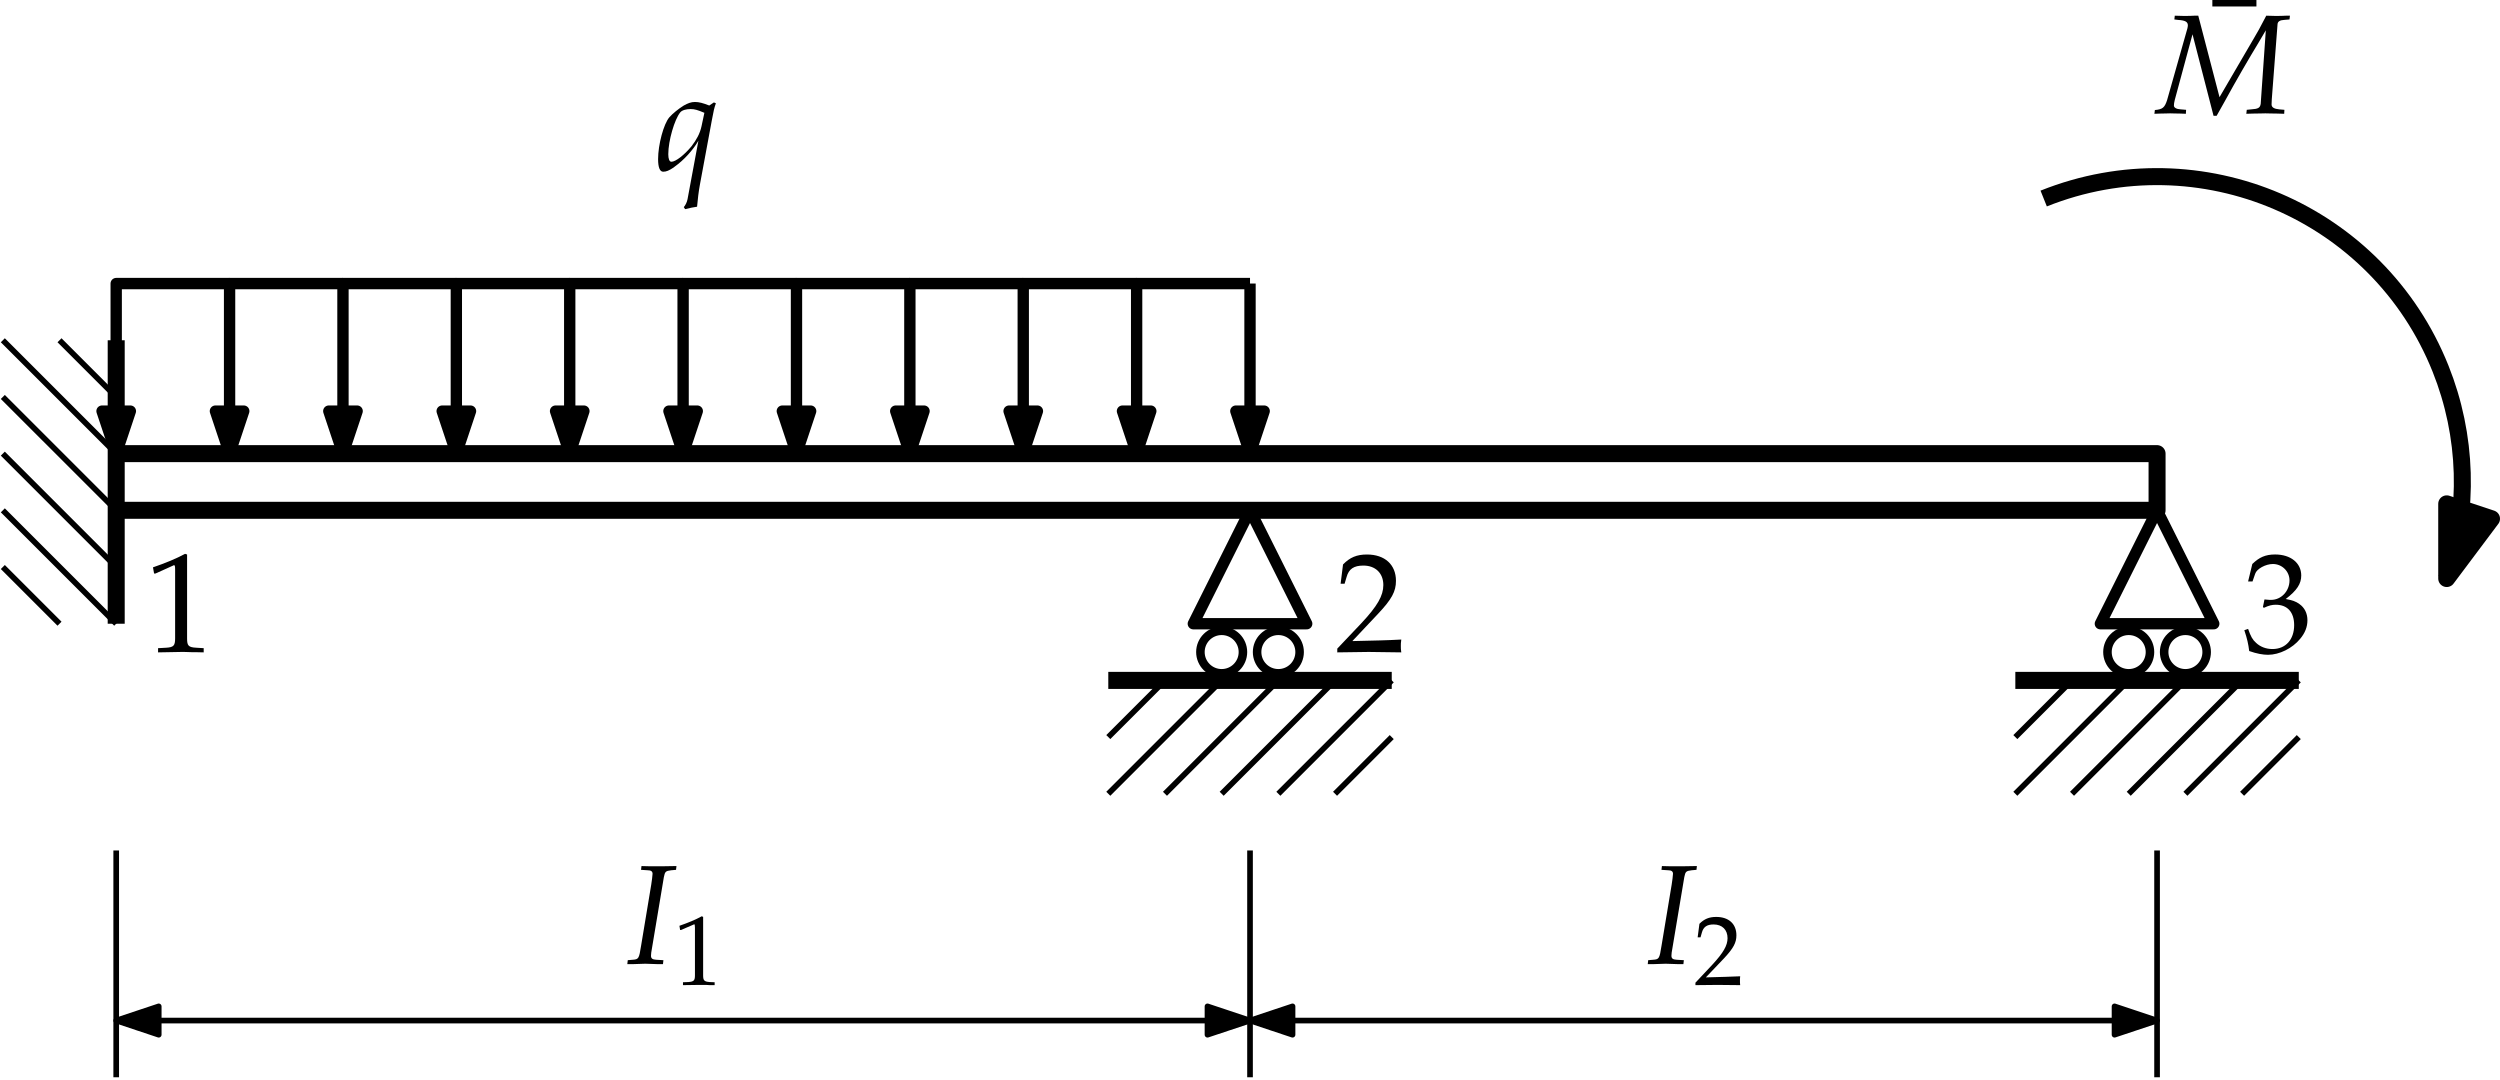 <?xml version="1.0" encoding="UTF-8" standalone="no"?>
<svg
   xmlns:dc="http://purl.org/dc/elements/1.1/"
   xmlns:cc="http://creativecommons.org/ns#"
   xmlns:rdf="http://www.w3.org/1999/02/22-rdf-syntax-ns#"
   xmlns:svg="http://www.w3.org/2000/svg"
   xmlns="http://www.w3.org/2000/svg"
   xmlns:xlink="http://www.w3.org/1999/xlink"
   xmlns:sodipodi="http://sodipodi.sourceforge.net/DTD/sodipodi-0.dtd"
   xmlns:inkscape="http://www.inkscape.org/namespaces/inkscape"
   width="176.396pt"
   height="76.207pt"
   viewBox="0 0 176.396 76.207"
   version="1.2"
   id="svg227"
   sodipodi:docname="beam_example.svg"
   inkscape:version="1.0.2 (e86c870879, 2021-01-15)">
  <sodipodi:namedview
     pagecolor="#ffffff"
     bordercolor="#666666"
     borderopacity="1"
     objecttolerance="10"
     gridtolerance="10"
     guidetolerance="10"
     inkscape:pageopacity="0"
     inkscape:pageshadow="2"
     inkscape:window-width="744"
     inkscape:window-height="480"
     id="namedview229"
     showgrid="false"
     inkscape:zoom="5.472063"
     inkscape:cx="117.59733"
     inkscape:cy="50.804667"
     inkscape:window-x="0"
     inkscape:window-y="27"
     inkscape:window-maximized="0"
     inkscape:current-layer="svg227" />
  <defs
     id="defs52">
    <g
       id="g38">
      <symbol
         overflow="visible"
         id="glyph0-0">
        <path
           style="stroke:none;"
           d=""
           id="path2" />
      </symbol>
      <symbol
         overflow="visible"
         id="glyph0-1">
        <path
           style="stroke:none;"
           d="M 3.844 -4.562 C 3.406 -4.734 3.125 -4.812 2.828 -4.812 C 2.562 -4.812 2.328 -4.719 2.047 -4.562 C 1.688 -4.344 1.25 -3.984 1.031 -3.734 C 0.625 -3.266 0.234 -1.797 0.234 -0.781 C 0.234 -0.188 0.359 0.109 0.594 0.109 C 0.812 0.109 1 0.031 1.328 -0.188 L 1.406 -0.25 C 2.047 -0.703 2.703 -1.422 3.078 -2.078 L 2.312 2.047 C 2.266 2.281 2.156 2.484 2.047 2.609 L 2.141 2.75 C 2.438 2.672 2.75 2.609 2.984 2.578 C 3.031 2.047 3.094 1.5 3.188 1 L 4.031 -3.547 C 4.141 -4.156 4.203 -4.422 4.312 -4.719 L 4.172 -4.781 Z M 3.297 -3.094 C 3.188 -2.594 2.953 -2.156 2.594 -1.688 C 2.078 -1.062 1.469 -0.594 1.172 -0.594 C 1.031 -0.594 0.953 -0.797 0.953 -1.125 C 0.953 -2.078 1.391 -3.578 1.797 -4.078 C 1.922 -4.234 2.219 -4.312 2.531 -4.312 C 2.812 -4.312 3.016 -4.25 3.5 -4.047 Z M 3.297 -3.094 "
           id="path5" />
      </symbol>
      <symbol
         overflow="visible"
         id="glyph0-2">
        <path
           style="stroke:none;"
           d="M 1.031 -6.625 L 1.5 -6.594 C 1.734 -6.594 1.844 -6.516 1.844 -6.344 C 1.844 -6.266 1.781 -5.734 1.75 -5.578 L 1.031 -1.25 C 0.891 -0.359 0.859 -0.312 0.453 -0.281 L 0.094 -0.25 L 0.062 0.031 L 0.391 0.031 L 1.328 0 L 2.266 0.031 L 2.578 0.031 L 2.609 -0.25 L 2.094 -0.281 C 1.828 -0.297 1.734 -0.375 1.734 -0.562 C 1.734 -0.625 1.75 -0.734 1.75 -0.781 L 2.641 -6.109 C 2.719 -6.5 2.766 -6.547 3.156 -6.594 L 3.5 -6.625 L 3.531 -6.891 L 3.438 -6.891 L 2.469 -6.875 C 2.297 -6.875 2.125 -6.875 1.688 -6.875 L 1.062 -6.891 Z M 1.031 -6.625 "
           id="path8" />
      </symbol>
      <symbol
         overflow="visible"
         id="glyph0-3">
        <path
           style="stroke:none;"
           d="M 9.344 -6.625 L 9.375 -6.891 L 9.094 -6.891 C 8.812 -6.875 8.656 -6.875 8.531 -6.875 L 8.297 -6.875 L 7.703 -6.891 L 7.547 -6.594 C 7.281 -6.078 7.094 -5.734 6.859 -5.344 L 4.406 -1.141 L 2.906 -6.891 L 2.625 -6.891 C 2.359 -6.875 2.203 -6.875 2.078 -6.875 L 1.828 -6.875 L 1.25 -6.891 L 1.219 -6.625 L 1.469 -6.594 C 2 -6.562 2.172 -6.453 2.172 -6.203 C 2.172 -6.141 2.156 -6.078 2.141 -6 L 0.703 -0.922 C 0.531 -0.406 0.391 -0.281 -0.156 -0.234 L -0.188 0.031 L 0.203 0.016 C 0.531 0.016 0.781 0 0.922 0 C 1.062 0 1.328 0.016 1.672 0.016 L 2.031 0.031 L 2.047 -0.25 L 1.672 -0.281 C 1.359 -0.297 1.188 -0.406 1.188 -0.547 C 1.188 -0.641 1.203 -0.781 1.25 -0.953 L 2.5 -5.578 L 3.984 0.172 L 4.203 0.172 L 4.781 -0.859 C 5.547 -2.266 6.484 -3.875 7.156 -4.984 L 7.672 -5.859 L 7.312 -0.672 C 7.266 -0.391 7.141 -0.312 6.641 -0.281 L 6.328 -0.25 L 6.297 0.031 L 6.766 0.016 C 7.188 0.016 7.484 0 7.641 0 C 7.797 0 8.094 0.016 8.5 0.016 L 8.969 0.031 L 8.984 -0.25 L 8.625 -0.281 C 8.266 -0.312 8.078 -0.422 8.078 -0.625 L 8.094 -1 L 8.5 -6.297 C 8.516 -6.484 8.672 -6.578 8.969 -6.594 Z M 9.344 -6.625 "
           id="path11" />
      </symbol>
      <symbol
         overflow="visible"
         id="glyph1-0">
        <path
           style="stroke:none;"
           d=""
           id="path14" />
      </symbol>
      <symbol
         overflow="visible"
         id="glyph1-1">
        <path
           style="stroke:none;"
           d="M 0.469 -3.875 L 0.531 -3.875 L 1.438 -4.266 C 1.438 -4.281 1.453 -4.281 1.453 -4.281 C 1.5 -4.281 1.516 -4.219 1.516 -4.047 L 1.516 -0.672 C 1.516 -0.312 1.438 -0.234 1.062 -0.203 L 0.672 -0.188 L 0.672 0.016 C 1.734 0 1.734 0 1.812 0 C 1.906 0 2.062 0 2.297 0 C 2.391 0.016 2.625 0.016 2.906 0.016 L 2.906 -0.188 L 2.547 -0.203 C 2.172 -0.234 2.094 -0.312 2.094 -0.672 L 2.094 -4.797 L 2 -4.844 C 1.547 -4.594 1.047 -4.391 0.422 -4.172 Z M 0.469 -3.875 "
           id="path17" />
      </symbol>
      <symbol
         overflow="visible"
         id="glyph1-2">
        <path
           style="stroke:none;"
           d="M 0.109 -0.156 L 0.109 0.016 C 1.422 0 1.422 0 1.672 0 C 1.922 0 1.922 0 3.266 0.016 C 3.25 -0.125 3.25 -0.188 3.25 -0.297 C 3.25 -0.391 3.25 -0.453 3.266 -0.609 C 2.453 -0.578 2.141 -0.562 0.844 -0.531 L 2.125 -1.875 C 2.797 -2.594 3 -2.984 3 -3.5 C 3 -4.312 2.453 -4.797 1.578 -4.797 C 1.078 -4.797 0.734 -4.656 0.391 -4.312 L 0.266 -3.359 L 0.469 -3.359 L 0.562 -3.688 C 0.672 -4.094 0.922 -4.266 1.391 -4.266 C 2 -4.266 2.375 -3.891 2.375 -3.297 C 2.375 -2.781 2.078 -2.266 1.297 -1.422 Z M 0.109 -0.156 "
           id="path20" />
      </symbol>
      <symbol
         overflow="visible"
         id="glyph2-0">
        <path
           style="stroke:none;"
           d=""
           id="path23" />
      </symbol>
      <symbol
         overflow="visible"
         id="glyph2-1">
        <path
           style="stroke:none;"
           d="M 3.219 -5.359 L 3.219 -5.891 L 0.109 -5.891 L 0.109 -5.359 Z M 3.219 -5.359 "
           id="path26" />
      </symbol>
      <symbol
         overflow="visible"
         id="glyph2-2">
        <path
           style="stroke:none;"
           d="M 0.672 -5.531 L 0.766 -5.531 L 2.047 -6.109 C 2.062 -6.125 2.078 -6.125 2.078 -6.125 C 2.141 -6.125 2.156 -6.031 2.156 -5.797 L 2.156 -0.953 C 2.156 -0.438 2.047 -0.328 1.516 -0.297 L 0.953 -0.266 L 0.953 0.031 C 2.5 0 2.5 0 2.609 0 C 2.734 0 2.953 0 3.297 0.016 C 3.406 0.016 3.766 0.016 4.172 0.031 L 4.172 -0.266 L 3.656 -0.297 C 3.094 -0.328 3 -0.438 3 -0.953 L 3 -6.875 L 2.859 -6.922 C 2.219 -6.578 1.5 -6.281 0.594 -5.969 Z M 0.672 -5.531 "
           id="path29" />
      </symbol>
      <symbol
         overflow="visible"
         id="glyph2-3">
        <path
           style="stroke:none;"
           d="M 0.156 -0.234 L 0.156 0.031 C 2.031 0 2.031 0 2.375 0 C 2.734 0 2.734 0 4.672 0.031 C 4.641 -0.172 4.641 -0.281 4.641 -0.422 C 4.641 -0.547 4.641 -0.641 4.672 -0.875 C 3.516 -0.812 3.062 -0.812 1.219 -0.766 L 3.031 -2.688 C 4 -3.719 4.297 -4.266 4.297 -5.016 C 4.297 -6.156 3.516 -6.875 2.25 -6.875 C 1.531 -6.875 1.047 -6.672 0.562 -6.172 L 0.391 -4.812 L 0.672 -4.812 L 0.812 -5.281 C 0.969 -5.859 1.328 -6.094 2 -6.094 C 2.844 -6.094 3.406 -5.562 3.406 -4.719 C 3.406 -3.969 2.984 -3.234 1.859 -2.031 Z M 0.156 -0.234 "
           id="path32" />
      </symbol>
      <symbol
         overflow="visible"
         id="glyph2-4">
        <path
           style="stroke:none;"
           d="M 0.422 -4.969 L 0.734 -4.969 L 0.922 -5.516 C 1.031 -5.859 1.656 -6.203 2.172 -6.203 C 2.828 -6.203 3.344 -5.672 3.344 -5.047 C 3.344 -4.297 2.766 -3.672 2.047 -3.672 C 1.969 -3.672 1.859 -3.672 1.734 -3.688 L 1.578 -3.703 L 1.469 -3.172 L 1.531 -3.109 C 1.906 -3.281 2.109 -3.328 2.375 -3.328 C 3.203 -3.328 3.672 -2.797 3.672 -1.891 C 3.672 -0.875 3.078 -0.203 2.141 -0.203 C 1.688 -0.203 1.281 -0.359 0.984 -0.641 C 0.734 -0.859 0.609 -1.094 0.422 -1.625 L 0.156 -1.531 C 0.359 -0.922 0.438 -0.562 0.5 -0.062 C 1.031 0.125 1.469 0.203 1.828 0.203 C 2.625 0.203 3.547 -0.25 4.094 -0.922 C 4.438 -1.328 4.609 -1.766 4.609 -2.234 C 4.609 -2.719 4.406 -3.125 4.047 -3.375 C 3.797 -3.562 3.562 -3.641 3.078 -3.734 C 3.875 -4.344 4.172 -4.812 4.172 -5.391 C 4.172 -6.281 3.422 -6.875 2.328 -6.875 C 1.641 -6.875 1.203 -6.672 0.719 -6.203 Z M 0.422 -4.969 "
           id="path35" />
      </symbol>
    </g>
    <clipPath
       id="clip1">
      <path
         d="M 172 34 L 176.395 34 L 176.395 42 L 172 42 Z M 172 34 "
         id="path40" />
    </clipPath>
    <clipPath
       id="clip2">
      <path
         d="M 8 59 L 9 59 L 9 76.207 L 8 76.207 Z M 8 59 "
         id="path43" />
    </clipPath>
    <clipPath
       id="clip3">
      <path
         d="M 88 59 L 89 59 L 89 76.207 L 88 76.207 Z M 88 59 "
         id="path46" />
    </clipPath>
    <clipPath
       id="clip4">
      <path
         d="M 152 59 L 153 59 L 153 76.207 L 152 76.207 Z M 152 59 "
         id="path49" />
    </clipPath>
  </defs>
  <g
     id="surface429">
    <g
       style="fill:rgb(0%,0%,0%);fill-opacity:1;"
       id="g56">
      <use
         xlink:href="#glyph0-1"
         x="46.2"
         y="12.007"
         id="use54" />
    </g>
    <path
       style="fill:none;stroke-width:0.8;stroke-linecap:butt;stroke-linejoin:round;stroke:rgb(0%,0%,0%);stroke-opacity:1;stroke-miterlimit:10;"
       d="M 103.999 407.999 L 95.999 407.999 L 95.999 395.999 "
       transform="matrix(1,0,0,-1,-87.8,428.007)"
       id="path58" />
    <path
       style="fill-rule:evenodd;fill:rgb(0%,0%,0%);fill-opacity:1;stroke-width:0.8;stroke-linecap:butt;stroke-linejoin:round;stroke:rgb(0%,0%,0%);stroke-opacity:1;stroke-miterlimit:10;"
       d="M 95.999 395.999 L 96.999 398.999 L 94.999 398.999 Z M 95.999 395.999 "
       transform="matrix(1,0,0,-1,-87.8,428.007)"
       id="path60" />
    <path
       style="fill:none;stroke-width:0.8;stroke-linecap:butt;stroke-linejoin:round;stroke:rgb(0%,0%,0%);stroke-opacity:1;stroke-miterlimit:10;"
       d="M 111.999 407.999 L 103.999 407.999 L 103.999 395.999 "
       transform="matrix(1,0,0,-1,-87.8,428.007)"
       id="path62" />
    <path
       style="fill-rule:evenodd;fill:rgb(0%,0%,0%);fill-opacity:1;stroke-width:0.8;stroke-linecap:butt;stroke-linejoin:round;stroke:rgb(0%,0%,0%);stroke-opacity:1;stroke-miterlimit:10;"
       d="M 103.999 395.999 L 104.999 398.999 L 102.999 398.999 Z M 103.999 395.999 "
       transform="matrix(1,0,0,-1,-87.8,428.007)"
       id="path64" />
    <path
       style="fill:none;stroke-width:0.8;stroke-linecap:butt;stroke-linejoin:round;stroke:rgb(0%,0%,0%);stroke-opacity:1;stroke-miterlimit:10;"
       d="M 119.999 407.999 L 111.999 407.999 L 111.999 395.999 "
       transform="matrix(1,0,0,-1,-87.8,428.007)"
       id="path66" />
    <path
       style="fill-rule:evenodd;fill:rgb(0%,0%,0%);fill-opacity:1;stroke-width:0.8;stroke-linecap:butt;stroke-linejoin:round;stroke:rgb(0%,0%,0%);stroke-opacity:1;stroke-miterlimit:10;"
       d="M 111.999 395.999 L 112.999 398.999 L 110.999 398.999 Z M 111.999 395.999 "
       transform="matrix(1,0,0,-1,-87.8,428.007)"
       id="path68" />
    <path
       style="fill:none;stroke-width:0.8;stroke-linecap:butt;stroke-linejoin:round;stroke:rgb(0%,0%,0%);stroke-opacity:1;stroke-miterlimit:10;"
       d="M 127.999 407.999 L 119.999 407.999 L 119.999 395.999 "
       transform="matrix(1,0,0,-1,-87.8,428.007)"
       id="path70" />
    <path
       style="fill-rule:evenodd;fill:rgb(0%,0%,0%);fill-opacity:1;stroke-width:0.8;stroke-linecap:butt;stroke-linejoin:round;stroke:rgb(0%,0%,0%);stroke-opacity:1;stroke-miterlimit:10;"
       d="M 119.999 395.999 L 120.999 398.999 L 118.999 398.999 Z M 119.999 395.999 "
       transform="matrix(1,0,0,-1,-87.8,428.007)"
       id="path72" />
    <path
       style="fill:none;stroke-width:0.8;stroke-linecap:butt;stroke-linejoin:round;stroke:rgb(0%,0%,0%);stroke-opacity:1;stroke-miterlimit:10;"
       d="M 135.999 407.999 L 127.999 407.999 L 127.999 395.999 "
       transform="matrix(1,0,0,-1,-87.8,428.007)"
       id="path74" />
    <path
       style="fill-rule:evenodd;fill:rgb(0%,0%,0%);fill-opacity:1;stroke-width:0.8;stroke-linecap:butt;stroke-linejoin:round;stroke:rgb(0%,0%,0%);stroke-opacity:1;stroke-miterlimit:10;"
       d="M 127.999 395.999 L 128.999 398.999 L 126.999 398.999 Z M 127.999 395.999 "
       transform="matrix(1,0,0,-1,-87.8,428.007)"
       id="path76" />
    <path
       style="fill:none;stroke-width:0.8;stroke-linecap:butt;stroke-linejoin:round;stroke:rgb(0%,0%,0%);stroke-opacity:1;stroke-miterlimit:10;"
       d="M 143.999 407.999 L 135.999 407.999 L 135.999 395.999 "
       transform="matrix(1,0,0,-1,-87.8,428.007)"
       id="path78" />
    <path
       style="fill-rule:evenodd;fill:rgb(0%,0%,0%);fill-opacity:1;stroke-width:0.8;stroke-linecap:butt;stroke-linejoin:round;stroke:rgb(0%,0%,0%);stroke-opacity:1;stroke-miterlimit:10;"
       d="M 135.999 395.999 L 136.999 398.999 L 134.999 398.999 Z M 135.999 395.999 "
       transform="matrix(1,0,0,-1,-87.8,428.007)"
       id="path80" />
    <path
       style="fill:none;stroke-width:0.8;stroke-linecap:butt;stroke-linejoin:round;stroke:rgb(0%,0%,0%);stroke-opacity:1;stroke-miterlimit:10;"
       d="M 151.999 407.999 L 143.999 407.999 L 143.999 395.999 "
       transform="matrix(1,0,0,-1,-87.8,428.007)"
       id="path82" />
    <path
       style="fill-rule:evenodd;fill:rgb(0%,0%,0%);fill-opacity:1;stroke-width:0.8;stroke-linecap:butt;stroke-linejoin:round;stroke:rgb(0%,0%,0%);stroke-opacity:1;stroke-miterlimit:10;"
       d="M 143.999 395.999 L 144.999 398.999 L 142.999 398.999 Z M 143.999 395.999 "
       transform="matrix(1,0,0,-1,-87.8,428.007)"
       id="path84" />
    <path
       style="fill:none;stroke-width:0.8;stroke-linecap:butt;stroke-linejoin:round;stroke:rgb(0%,0%,0%);stroke-opacity:1;stroke-miterlimit:10;"
       d="M 159.999 407.999 L 151.999 407.999 L 151.999 395.999 "
       transform="matrix(1,0,0,-1,-87.8,428.007)"
       id="path86" />
    <path
       style="fill-rule:evenodd;fill:rgb(0%,0%,0%);fill-opacity:1;stroke-width:0.8;stroke-linecap:butt;stroke-linejoin:round;stroke:rgb(0%,0%,0%);stroke-opacity:1;stroke-miterlimit:10;"
       d="M 151.999 395.999 L 152.999 398.999 L 150.999 398.999 Z M 151.999 395.999 "
       transform="matrix(1,0,0,-1,-87.8,428.007)"
       id="path88" />
    <path
       style="fill:none;stroke-width:0.8;stroke-linecap:butt;stroke-linejoin:round;stroke:rgb(0%,0%,0%);stroke-opacity:1;stroke-miterlimit:10;"
       d="M 167.999 407.999 L 159.999 407.999 L 159.999 395.999 "
       transform="matrix(1,0,0,-1,-87.8,428.007)"
       id="path90" />
    <path
       style="fill-rule:evenodd;fill:rgb(0%,0%,0%);fill-opacity:1;stroke-width:0.8;stroke-linecap:butt;stroke-linejoin:round;stroke:rgb(0%,0%,0%);stroke-opacity:1;stroke-miterlimit:10;"
       d="M 159.999 395.999 L 160.999 398.999 L 158.999 398.999 Z M 159.999 395.999 "
       transform="matrix(1,0,0,-1,-87.8,428.007)"
       id="path92" />
    <path
       style="fill:none;stroke-width:0.8;stroke-linecap:butt;stroke-linejoin:round;stroke:rgb(0%,0%,0%);stroke-opacity:1;stroke-miterlimit:10;"
       d="M 175.999 407.999 L 167.999 407.999 L 167.999 395.999 "
       transform="matrix(1,0,0,-1,-87.8,428.007)"
       id="path94" />
    <path
       style="fill-rule:evenodd;fill:rgb(0%,0%,0%);fill-opacity:1;stroke-width:0.8;stroke-linecap:butt;stroke-linejoin:round;stroke:rgb(0%,0%,0%);stroke-opacity:1;stroke-miterlimit:10;"
       d="M 167.999 395.999 L 168.999 398.999 L 166.999 398.999 Z M 167.999 395.999 "
       transform="matrix(1,0,0,-1,-87.8,428.007)"
       id="path96" />
    <path
       style="fill:none;stroke-width:0.8;stroke-linecap:butt;stroke-linejoin:round;stroke:rgb(0%,0%,0%);stroke-opacity:1;stroke-miterlimit:10;"
       d="M 175.999 407.999 L 175.999 395.999 "
       transform="matrix(1,0,0,-1,-87.8,428.007)"
       id="path98" />
    <path
       style="fill-rule:evenodd;fill:rgb(0%,0%,0%);fill-opacity:1;stroke-width:0.8;stroke-linecap:butt;stroke-linejoin:round;stroke:rgb(0%,0%,0%);stroke-opacity:1;stroke-miterlimit:10;"
       d="M 175.999 395.999 L 176.999 398.999 L 174.999 398.999 Z M 175.999 395.999 "
       transform="matrix(1,0,0,-1,-87.8,428.007)"
       id="path100" />
    <path
       style="fill:none;stroke-width:1.2;stroke-linecap:butt;stroke-linejoin:round;stroke:rgb(0%,0%,0%);stroke-opacity:1;stroke-miterlimit:10;"
       d="M 95.999 395.999 L 239.999 395.999 L 239.999 391.999 L 95.999 391.999 "
       transform="matrix(1,0,0,-1,-87.8,428.007)"
       id="path102" />
    <path
       style="fill:none;stroke-width:1.2;stroke-linecap:butt;stroke-linejoin:round;stroke:rgb(0%,0%,0%);stroke-opacity:1;stroke-miterlimit:10;"
       d="M 95.999 403.999 L 95.999 383.999 "
       transform="matrix(1,0,0,-1,-87.8,428.007)"
       id="path104" />
    <path
       style="fill:none;stroke-width:0.4;stroke-linecap:butt;stroke-linejoin:round;stroke:rgb(0%,0%,0%);stroke-opacity:1;stroke-miterlimit:10;"
       d="M 95.999 399.999 L 91.999 403.999 "
       transform="matrix(1,0,0,-1,-87.8,428.007)"
       id="path106" />
    <path
       style="fill:none;stroke-width:0.4;stroke-linecap:butt;stroke-linejoin:round;stroke:rgb(0%,0%,0%);stroke-opacity:1;stroke-miterlimit:10;"
       d="M 95.999 395.999 L 87.999 403.999 "
       transform="matrix(1,0,0,-1,-87.8,428.007)"
       id="path108" />
    <path
       style="fill:none;stroke-width:0.4;stroke-linecap:butt;stroke-linejoin:round;stroke:rgb(0%,0%,0%);stroke-opacity:1;stroke-miterlimit:10;"
       d="M 95.999 391.999 L 87.999 399.999 "
       transform="matrix(1,0,0,-1,-87.8,428.007)"
       id="path110" />
    <path
       style="fill:none;stroke-width:0.4;stroke-linecap:butt;stroke-linejoin:round;stroke:rgb(0%,0%,0%);stroke-opacity:1;stroke-miterlimit:10;"
       d="M 95.999 387.999 L 87.999 395.999 "
       transform="matrix(1,0,0,-1,-87.8,428.007)"
       id="path112" />
    <path
       style="fill:none;stroke-width:0.4;stroke-linecap:butt;stroke-linejoin:round;stroke:rgb(0%,0%,0%);stroke-opacity:1;stroke-miterlimit:10;"
       d="M 95.999 383.999 L 87.999 391.999 "
       transform="matrix(1,0,0,-1,-87.8,428.007)"
       id="path114" />
    <path
       style="fill:none;stroke-width:0.4;stroke-linecap:butt;stroke-linejoin:round;stroke:rgb(0%,0%,0%);stroke-opacity:1;stroke-miterlimit:10;"
       d="M 91.999 383.999 L 87.999 387.999 "
       transform="matrix(1,0,0,-1,-87.8,428.007)"
       id="path116" />
    <path
       style="fill:none;stroke-width:0.8;stroke-linecap:butt;stroke-linejoin:round;stroke:rgb(0%,0%,0%);stroke-opacity:1;stroke-miterlimit:10;"
       d="M 175.999 391.999 L 171.999 383.999 L 179.999 383.999 L 175.999 391.999 "
       transform="matrix(1,0,0,-1,-87.8,428.007)"
       id="path118" />
    <path
       style=" stroke:none;fill-rule:evenodd;fill:rgb(0%,0%,0%);fill-opacity:1;"
       d="M 88 46.008 C 88 45.012 87.195 44.207 86.199 44.207 C 85.207 44.207 84.398 45.012 84.398 46.008 C 84.398 47 85.207 47.809 86.199 47.809 C 87.195 47.809 88 47 88 46.008 M 87.398 46.008 C 87.398 45.344 86.863 44.809 86.199 44.809 C 85.535 44.809 85 45.344 85 46.008 C 85 46.672 85.535 47.207 86.199 47.207 C 86.863 47.207 87.398 46.672 87.398 46.008 "
       id="path120" />
    <path
       style=" stroke:none;fill-rule:evenodd;fill:rgb(0%,0%,0%);fill-opacity:1;"
       d="M 92 46.008 C 92 45.012 91.195 44.207 90.199 44.207 C 89.207 44.207 88.398 45.012 88.398 46.008 C 88.398 47 89.207 47.809 90.199 47.809 C 91.195 47.809 92 47 92 46.008 M 91.398 46.008 C 91.398 45.344 90.863 44.809 90.199 44.809 C 89.535 44.809 89 45.344 89 46.008 C 89 46.672 89.535 47.207 90.199 47.207 C 90.863 47.207 91.398 46.672 91.398 46.008 "
       id="path122" />
    <path
       style="fill:none;stroke-width:0.8;stroke-linecap:butt;stroke-linejoin:round;stroke:rgb(0%,0%,0%);stroke-opacity:1;stroke-miterlimit:10;"
       d="M 239.999 391.999 L 235.999 383.999 L 243.999 383.999 L 239.999 391.999 "
       transform="matrix(1,0,0,-1,-87.8,428.007)"
       id="path124" />
    <path
       style=" stroke:none;fill-rule:evenodd;fill:rgb(0%,0%,0%);fill-opacity:1;"
       d="M 152 46.008 C 152 45.012 151.195 44.207 150.199 44.207 C 149.207 44.207 148.398 45.012 148.398 46.008 C 148.398 47 149.207 47.809 150.199 47.809 C 151.195 47.809 152 47 152 46.008 M 151.398 46.008 C 151.398 45.344 150.863 44.809 150.199 44.809 C 149.535 44.809 149 45.344 149 46.008 C 149 46.672 149.535 47.207 150.199 47.207 C 150.863 47.207 151.398 46.672 151.398 46.008 "
       id="path126" />
    <path
       style=" stroke:none;fill-rule:evenodd;fill:rgb(0%,0%,0%);fill-opacity:1;"
       d="M 156 46.008 C 156 45.012 155.195 44.207 154.199 44.207 C 153.207 44.207 152.398 45.012 152.398 46.008 C 152.398 47 153.207 47.809 154.199 47.809 C 155.195 47.809 156 47 156 46.008 M 155.398 46.008 C 155.398 45.344 154.863 44.809 154.199 44.809 C 153.535 44.809 153 45.344 153 46.008 C 153 46.672 153.535 47.207 154.199 47.207 C 154.863 47.207 155.398 46.672 155.398 46.008 "
       id="path128" />
    <path
       style="fill:none;stroke-width:1.2;stroke-linecap:butt;stroke-linejoin:round;stroke:rgb(0%,0%,0%);stroke-opacity:1;stroke-miterlimit:10;"
       d="M 165.999 379.999 L 185.999 379.999 "
       transform="matrix(1,0,0,-1,-87.8,428.007)"
       id="path130" />
    <path
       style="fill:none;stroke-width:0.4;stroke-linecap:butt;stroke-linejoin:round;stroke:rgb(0%,0%,0%);stroke-opacity:1;stroke-miterlimit:10;"
       d="M 169.999 379.999 L 165.999 375.999 "
       transform="matrix(1,0,0,-1,-87.8,428.007)"
       id="path132" />
    <path
       style="fill:none;stroke-width:0.4;stroke-linecap:butt;stroke-linejoin:round;stroke:rgb(0%,0%,0%);stroke-opacity:1;stroke-miterlimit:10;"
       d="M 173.999 379.999 L 165.999 371.999 "
       transform="matrix(1,0,0,-1,-87.8,428.007)"
       id="path134" />
    <path
       style="fill:none;stroke-width:0.4;stroke-linecap:butt;stroke-linejoin:round;stroke:rgb(0%,0%,0%);stroke-opacity:1;stroke-miterlimit:10;"
       d="M 177.999 379.999 L 169.999 371.999 "
       transform="matrix(1,0,0,-1,-87.8,428.007)"
       id="path136" />
    <path
       style="fill:none;stroke-width:0.4;stroke-linecap:butt;stroke-linejoin:round;stroke:rgb(0%,0%,0%);stroke-opacity:1;stroke-miterlimit:10;"
       d="M 181.999 379.999 L 173.999 371.999 "
       transform="matrix(1,0,0,-1,-87.8,428.007)"
       id="path138" />
    <path
       style="fill:none;stroke-width:0.4;stroke-linecap:butt;stroke-linejoin:round;stroke:rgb(0%,0%,0%);stroke-opacity:1;stroke-miterlimit:10;"
       d="M 185.999 379.999 L 177.999 371.999 "
       transform="matrix(1,0,0,-1,-87.8,428.007)"
       id="path140" />
    <path
       style="fill:none;stroke-width:0.4;stroke-linecap:butt;stroke-linejoin:round;stroke:rgb(0%,0%,0%);stroke-opacity:1;stroke-miterlimit:10;"
       d="M 185.999 375.999 L 181.999 371.999 "
       transform="matrix(1,0,0,-1,-87.8,428.007)"
       id="path142" />
    <path
       style="fill:none;stroke-width:1.2;stroke-linecap:butt;stroke-linejoin:round;stroke:rgb(0%,0%,0%);stroke-opacity:1;stroke-miterlimit:10;"
       d="M 229.999 379.999 L 249.999 379.999 "
       transform="matrix(1,0,0,-1,-87.8,428.007)"
       id="path144" />
    <path
       style="fill:none;stroke-width:0.4;stroke-linecap:butt;stroke-linejoin:round;stroke:rgb(0%,0%,0%);stroke-opacity:1;stroke-miterlimit:10;"
       d="M 233.999 379.999 L 229.999 375.999 "
       transform="matrix(1,0,0,-1,-87.8,428.007)"
       id="path146" />
    <path
       style="fill:none;stroke-width:0.4;stroke-linecap:butt;stroke-linejoin:round;stroke:rgb(0%,0%,0%);stroke-opacity:1;stroke-miterlimit:10;"
       d="M 237.999 379.999 L 229.999 371.999 "
       transform="matrix(1,0,0,-1,-87.8,428.007)"
       id="path148" />
    <path
       style="fill:none;stroke-width:0.4;stroke-linecap:butt;stroke-linejoin:round;stroke:rgb(0%,0%,0%);stroke-opacity:1;stroke-miterlimit:10;"
       d="M 241.999 379.999 L 233.999 371.999 "
       transform="matrix(1,0,0,-1,-87.8,428.007)"
       id="path150" />
    <path
       style="fill:none;stroke-width:0.4;stroke-linecap:butt;stroke-linejoin:round;stroke:rgb(0%,0%,0%);stroke-opacity:1;stroke-miterlimit:10;"
       d="M 245.999 379.999 L 237.999 371.999 "
       transform="matrix(1,0,0,-1,-87.8,428.007)"
       id="path152" />
    <path
       style="fill:none;stroke-width:0.4;stroke-linecap:butt;stroke-linejoin:round;stroke:rgb(0%,0%,0%);stroke-opacity:1;stroke-miterlimit:10;"
       d="M 249.999 379.999 L 241.999 371.999 "
       transform="matrix(1,0,0,-1,-87.8,428.007)"
       id="path154" />
    <path
       style="fill:none;stroke-width:0.4;stroke-linecap:butt;stroke-linejoin:round;stroke:rgb(0%,0%,0%);stroke-opacity:1;stroke-miterlimit:10;"
       d="M 249.999 375.999 L 245.999 371.999 "
       transform="matrix(1,0,0,-1,-87.8,428.007)"
       id="path156" />
    <path
       style="fill:none;stroke-width:1.2;stroke-linecap:butt;stroke-linejoin:round;stroke:rgb(0%,0%,0%);stroke-opacity:1;stroke-miterlimit:10;"
       d="M 231.999 413.999 C 243.046 418.417 255.581 413.046 259.999 401.999 C 261.894 397.269 262.046 392.023 260.437 387.187 "
       transform="matrix(1,0,0,-1,-87.8,428.007)"
       id="path158" />
    <path
       style=" stroke:none;fill-rule:evenodd;fill:rgb(0%,0%,0%);fill-opacity:1;"
       d="M 172.637 40.82 L 175.797 36.602 L 172.637 35.551 Z M 172.637 40.82 "
       id="path160" />
    <g
       clip-path="url(#clip1)"
       clip-rule="nonzero"
       id="g164">
      <path
         style="fill:none;stroke-width:1.2;stroke-linecap:butt;stroke-linejoin:round;stroke:rgb(0%,0%,0%);stroke-opacity:1;stroke-miterlimit:10;"
         d="M 260.437 387.187 L 263.597 391.405 L 260.437 392.456 Z M 260.437 387.187 "
         transform="matrix(1,0,0,-1,-87.8,428.007)"
         id="path162" />
    </g>
    <g
       clip-path="url(#clip2)"
       clip-rule="nonzero"
       id="g168">
      <path
         style="fill:none;stroke-width:0.4;stroke-linecap:butt;stroke-linejoin:round;stroke:rgb(0%,0%,0%);stroke-opacity:1;stroke-miterlimit:10;"
         d="M 95.999 367.999 L 95.999 351.999 "
         transform="matrix(1,0,0,-1,-87.8,428.007)"
         id="path166" />
    </g>
    <g
       clip-path="url(#clip3)"
       clip-rule="nonzero"
       id="g172">
      <path
         style="fill:none;stroke-width:0.4;stroke-linecap:butt;stroke-linejoin:round;stroke:rgb(0%,0%,0%);stroke-opacity:1;stroke-miterlimit:10;"
         d="M 175.999 367.999 L 175.999 351.999 "
         transform="matrix(1,0,0,-1,-87.8,428.007)"
         id="path170" />
    </g>
    <g
       clip-path="url(#clip4)"
       clip-rule="nonzero"
       id="g176">
      <path
         style="fill:none;stroke-width:0.4;stroke-linecap:butt;stroke-linejoin:round;stroke:rgb(0%,0%,0%);stroke-opacity:1;stroke-miterlimit:10;"
         d="M 239.999 367.999 L 239.999 351.999 "
         transform="matrix(1,0,0,-1,-87.8,428.007)"
         id="path174" />
    </g>
    <path
       style="fill:none;stroke-width:0.4;stroke-linecap:butt;stroke-linejoin:round;stroke:rgb(0%,0%,0%);stroke-opacity:1;stroke-miterlimit:10;"
       d="M 95.999 355.999 L 175.999 355.999 "
       transform="matrix(1,0,0,-1,-87.8,428.007)"
       id="path178" />
    <path
       style="fill-rule:evenodd;fill:rgb(0%,0%,0%);fill-opacity:1;stroke-width:0.4;stroke-linecap:butt;stroke-linejoin:round;stroke:rgb(0%,0%,0%);stroke-opacity:1;stroke-miterlimit:10;"
       d="M 175.999 355.999 L 172.999 356.999 L 172.999 354.999 Z M 175.999 355.999 "
       transform="matrix(1,0,0,-1,-87.8,428.007)"
       id="path180" />
    <path
       style="fill-rule:evenodd;fill:rgb(0%,0%,0%);fill-opacity:1;stroke-width:0.4;stroke-linecap:butt;stroke-linejoin:round;stroke:rgb(0%,0%,0%);stroke-opacity:1;stroke-miterlimit:10;"
       d="M 95.999 355.999 L 98.999 354.999 L 98.999 356.999 Z M 95.999 355.999 "
       transform="matrix(1,0,0,-1,-87.8,428.007)"
       id="path182" />
    <path
       style="fill:none;stroke-width:0.4;stroke-linecap:butt;stroke-linejoin:round;stroke:rgb(0%,0%,0%);stroke-opacity:1;stroke-miterlimit:10;"
       d="M 175.999 355.999 L 239.999 355.999 "
       transform="matrix(1,0,0,-1,-87.8,428.007)"
       id="path184" />
    <path
       style="fill-rule:evenodd;fill:rgb(0%,0%,0%);fill-opacity:1;stroke-width:0.4;stroke-linecap:butt;stroke-linejoin:round;stroke:rgb(0%,0%,0%);stroke-opacity:1;stroke-miterlimit:10;"
       d="M 239.999 355.999 L 236.999 356.999 L 236.999 354.999 Z M 239.999 355.999 "
       transform="matrix(1,0,0,-1,-87.8,428.007)"
       id="path186" />
    <path
       style="fill-rule:evenodd;fill:rgb(0%,0%,0%);fill-opacity:1;stroke-width:0.4;stroke-linecap:butt;stroke-linejoin:round;stroke:rgb(0%,0%,0%);stroke-opacity:1;stroke-miterlimit:10;"
       d="M 175.999 355.999 L 178.999 354.999 L 178.999 356.999 Z M 175.999 355.999 "
       transform="matrix(1,0,0,-1,-87.8,428.007)"
       id="path188" />
    <g
       style="fill:rgb(0%,0%,0%);fill-opacity:1;"
       id="g192">
      <use
         xlink:href="#glyph0-2"
         x="44.2"
         y="67.999"
         id="use190" />
    </g>
    <g
       style="fill:rgb(0%,0%,0%);fill-opacity:1;"
       id="g196">
      <use
         xlink:href="#glyph1-1"
         x="47.518"
         y="69.494"
         id="use194" />
    </g>
    <g
       style="fill:rgb(0%,0%,0%);fill-opacity:1;"
       id="g200">
      <use
         xlink:href="#glyph0-2"
         x="116.2"
         y="67.999"
         id="use198" />
    </g>
    <g
       style="fill:rgb(0%,0%,0%);fill-opacity:1;"
       id="g204">
      <use
         xlink:href="#glyph1-2"
         x="119.518"
         y="69.494"
         id="use202" />
    </g>
    <g
       style="fill:rgb(0%,0%,0%);fill-opacity:1;"
       id="g208">
      <use
         xlink:href="#glyph2-1"
         x="155.991"
         y="5.816"
         id="use206" />
    </g>
    <g
       style="fill:rgb(0%,0%,0%);fill-opacity:1;"
       id="g212">
      <use
         xlink:href="#glyph0-3"
         x="152.2"
         y="7.998"
         id="use210" />
    </g>
    <g
       style="fill:rgb(0%,0%,0%);fill-opacity:1;"
       id="g216">
      <use
         xlink:href="#glyph2-2"
         x="10.2"
         y="46"
         id="use214" />
    </g>
    <g
       style="fill:rgb(0%,0%,0%);fill-opacity:1;"
       id="g220">
      <use
         xlink:href="#glyph2-3"
         x="94.2"
         y="46"
         id="use218" />
    </g>
    <g
       style="fill:rgb(0%,0%,0%);fill-opacity:1;"
       id="g224">
      <use
         xlink:href="#glyph2-4"
         x="158.2"
         y="45.998"
         id="use222" />
    </g>
  </g>
</svg>
